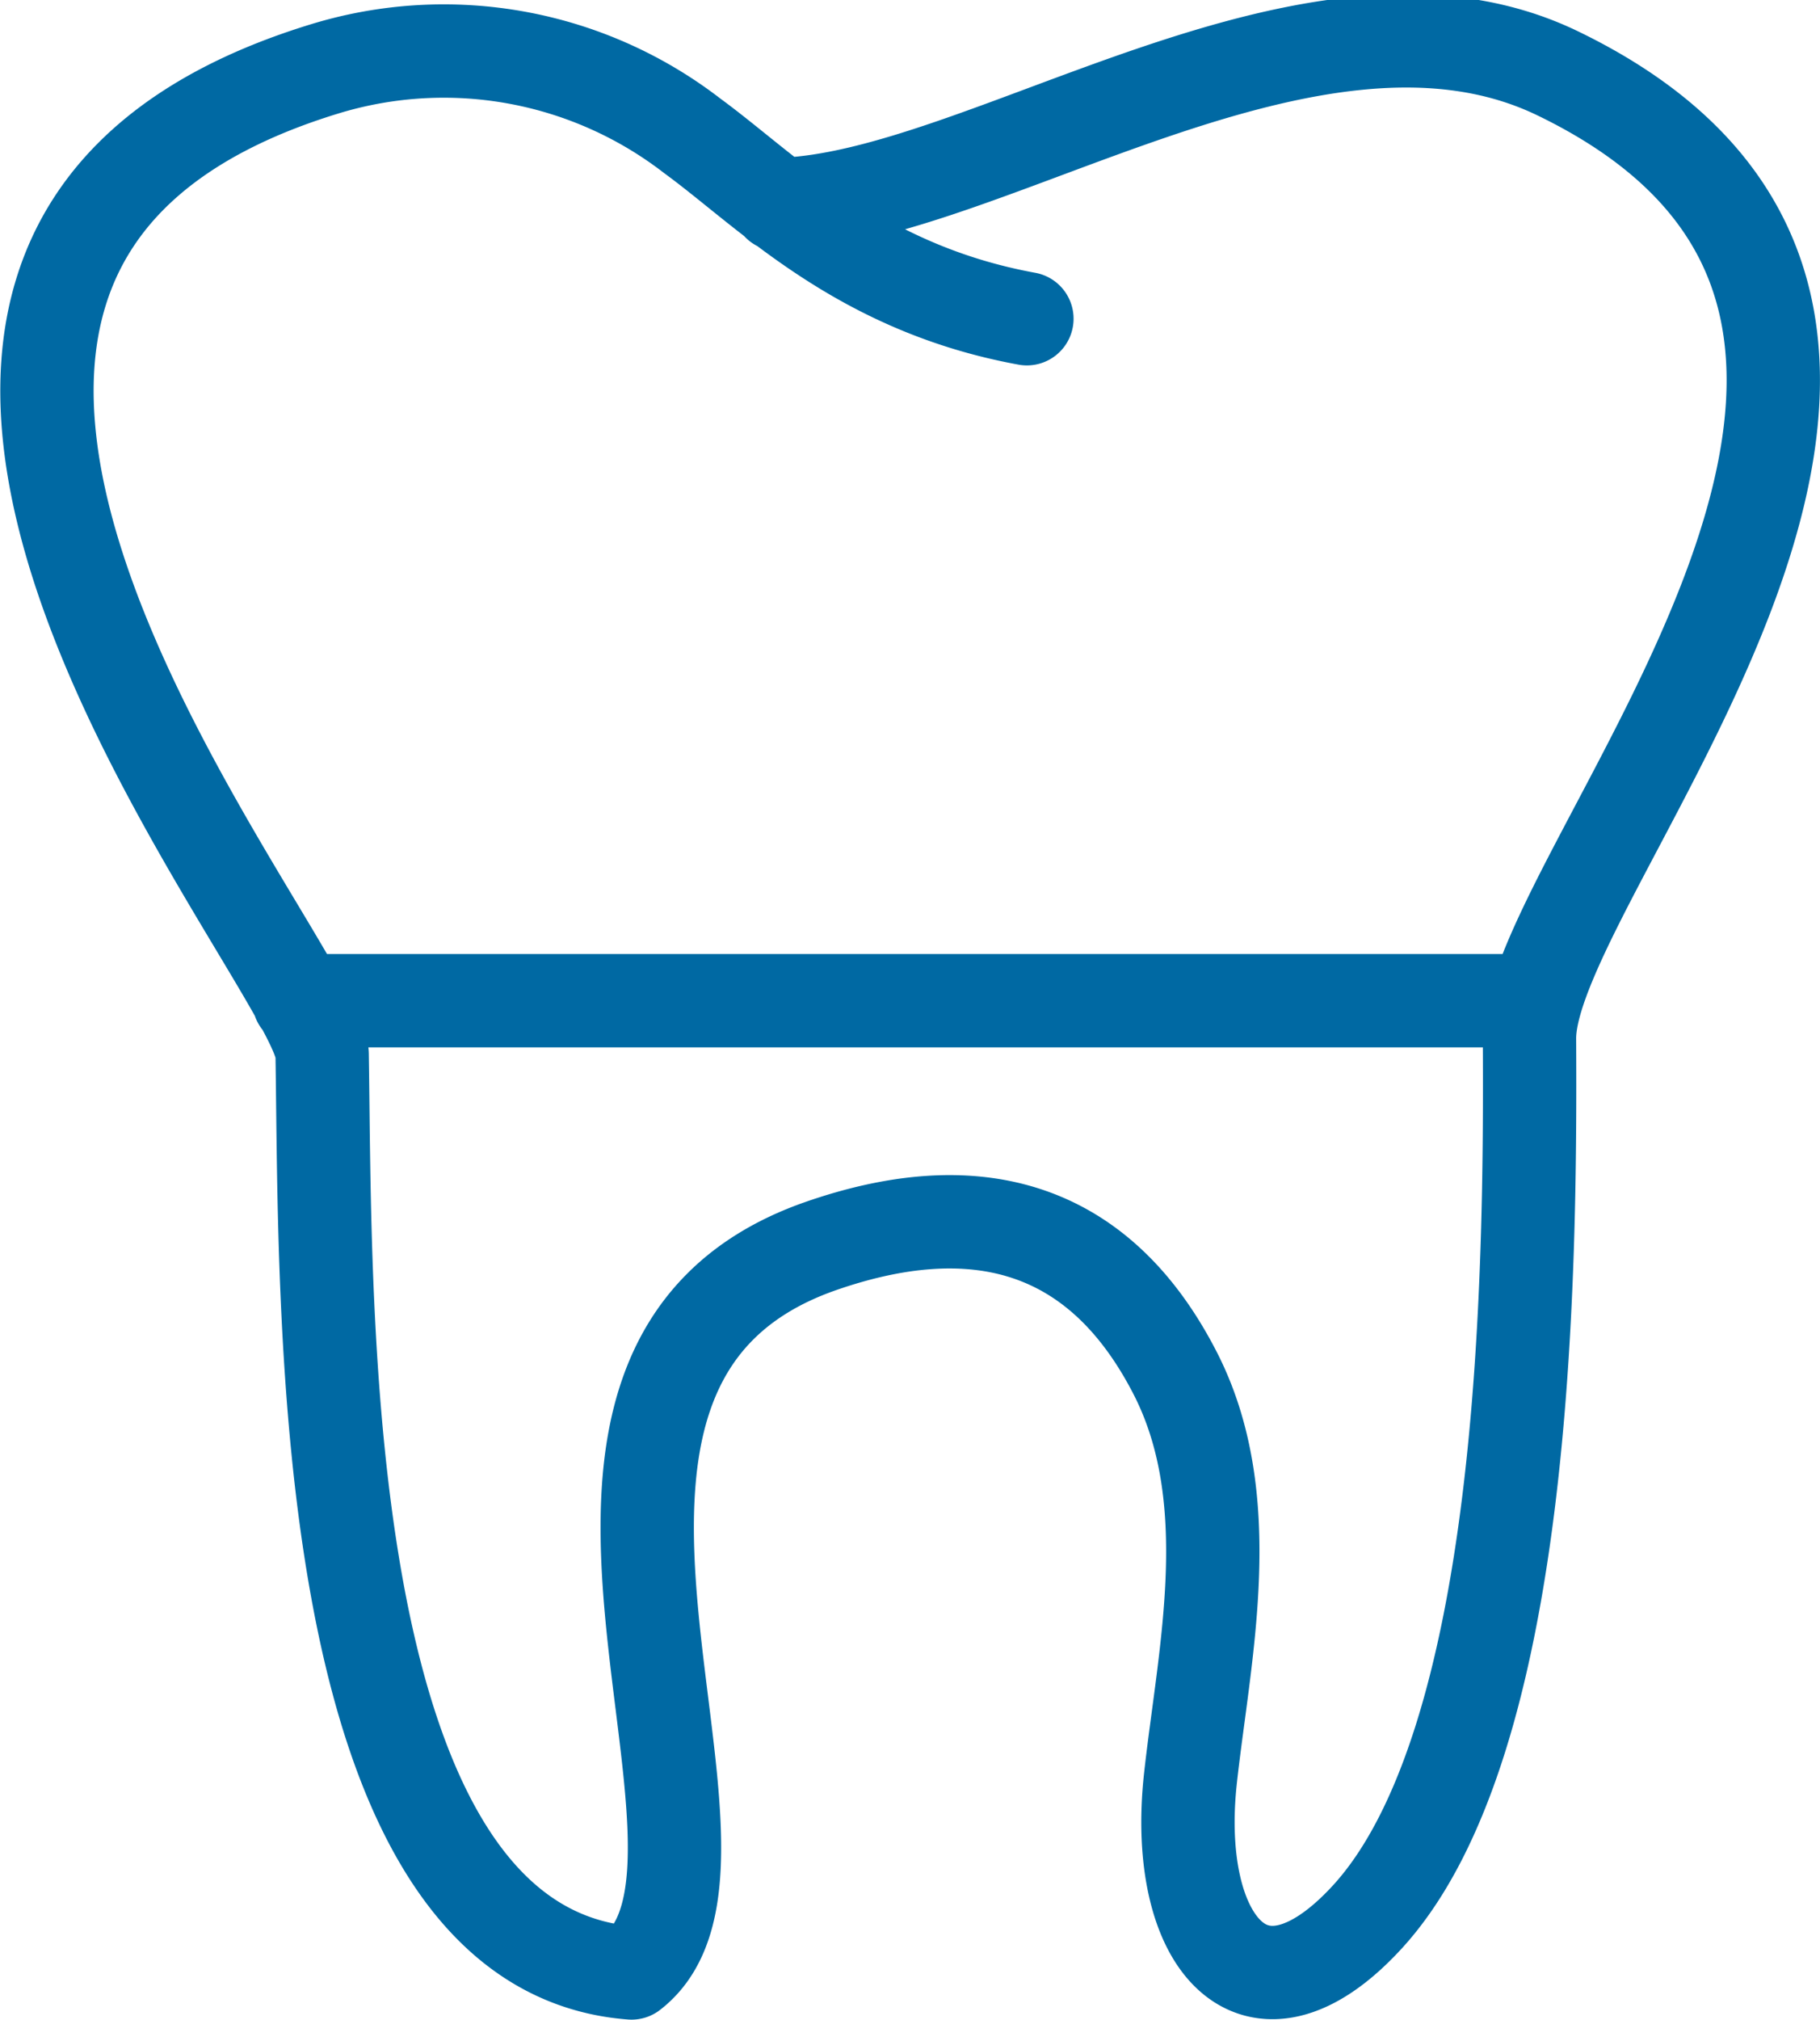<svg xmlns="http://www.w3.org/2000/svg" width="28.079" height="31.152" viewBox="0 0 28.079 31.152">
  <path id="Trazado_405" data-name="Trazado 405" d="M664.912,432.519c3.173-.073,8.23-3.859,12.025-2.021,7.727,3.74-.448,12.29-.439,14.887.018,3.621-.036,10.864-2.506,13.552-1.747,1.9-3,.375-2.725-2.14.21-1.92.777-4.325-.256-6.292-1.2-2.3-3.137-2.725-5.45-1.92-5.313,1.856-.668,9.474-2.917,11.211-4.9-.375-4.709-10.215-4.773-14.165-.028-1.39-9.556-12.254.027-15.2a6.273,6.273,0,0,1,5.688,1.033c1.152.841,2.551,2.341,5.158,2.817M676.59,444.8H657.514" transform="translate(-652.901 -429.365)" fill="none" stroke="#0069a3" stroke-linecap="round" stroke-linejoin="round" stroke-width="1.44"/>
</svg>
